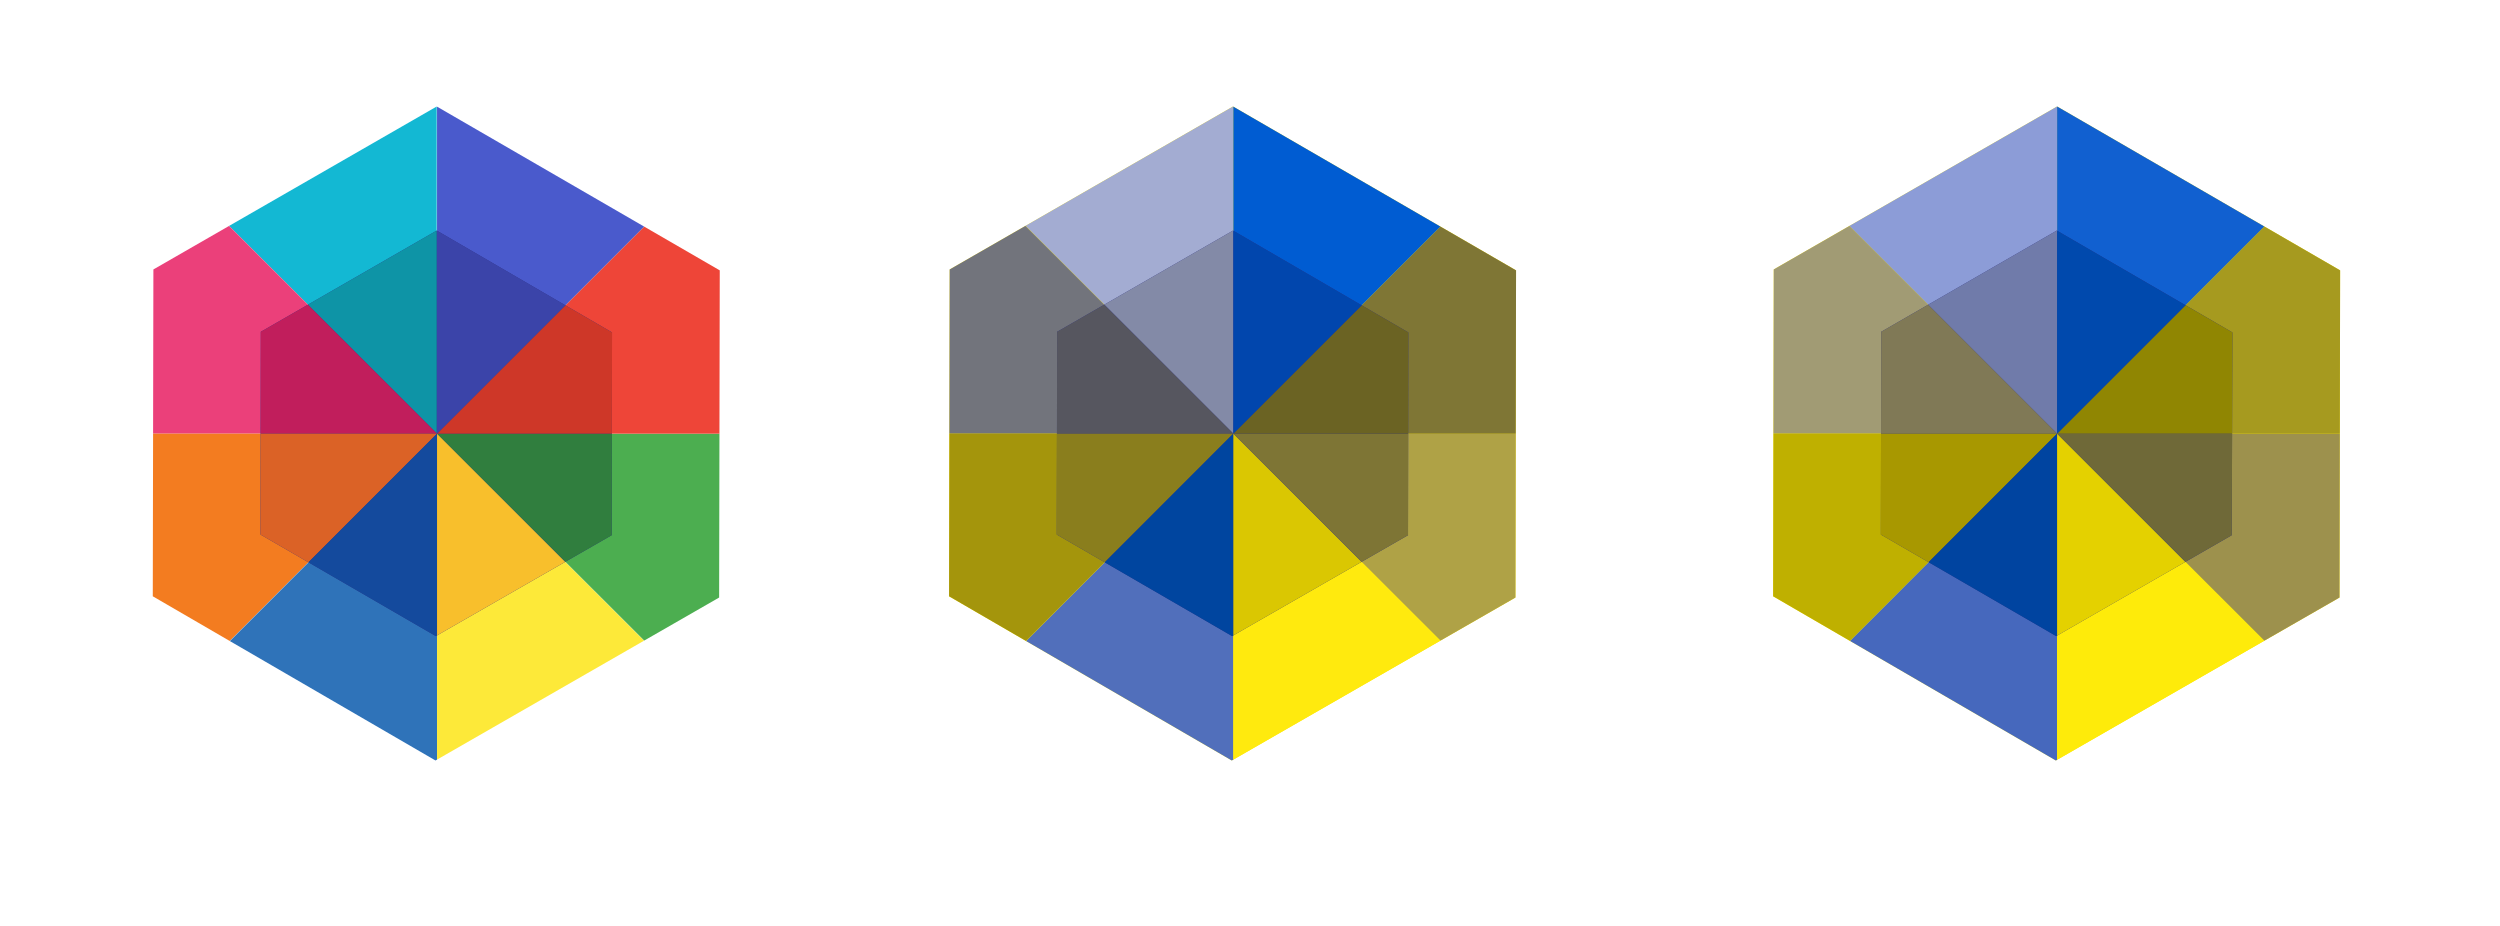 <?xml version="1.0" encoding="utf-8"?>
<!-- Generator: Adobe Illustrator 21.0.2, SVG Export Plug-In . SVG Version: 6.00 Build 0)  -->
<svg version="1.1" id="Layer_1" xmlns="http://www.w3.org/2000/svg" xmlns:xlink="http://www.w3.org/1999/xlink" x="0px" y="0px"
	 width="810px" height="300px" viewBox="0 0 810 300" style="enable-background:new 0 0 810 300;" xml:space="preserve">
<style type="text/css">
	.st0{clip-path:url(#SVGID_2_);}
	.st1{fill:#13B8D3;}
	.st2{fill:#EB407A;}
	.st3{fill:#F37C20;}
	.st4{fill:#2F73B9;}
	.st5{fill:#FDE939;}
	.st6{fill:#4CAE50;}
	.st7{fill:#EE4538;}
	.st8{fill:#4A5ACC;}
	.st9{clip-path:url(#SVGID_4_);}
	.st10{fill:#0E94A6;}
	.st11{fill:#C11E5C;}
	.st12{fill:#DB6226;}
	.st13{fill:#144A9D;}
	.st14{fill:#F8BF2C;}
	.st15{fill:#307E3E;}
	.st16{fill:#CE3728;}
	.st17{fill:#3B44A9;}
	.st18{clip-path:url(#SVGID_6_);}
	.st19{fill:#A3ACD2;}
	.st20{fill:#72747C;}
	.st21{fill:#A4950C;}
	.st22{fill:#516FBB;}
	.st23{fill:#FFEA0E;}
	.st24{fill:#AFA246;}
	.st25{fill:#7F7635;}
	.st26{fill:#005CD2;}
	.st27{clip-path:url(#SVGID_8_);}
	.st28{fill:#838AA7;}
	.st29{fill:#56565F;}
	.st30{fill:#8A7E1D;}
	.st31{fill:#00459F;}
	.st32{fill:#DAC702;}
	.st33{fill:#7E7535;}
	.st34{fill:#6B6323;}
	.st35{fill:#0146AD;}
	.st36{clip-path:url(#SVGID_10_);}
	.st37{fill:#8C9CD7;}
	.st38{fill:#A19B74;}
	.st39{fill:#BFB000;}
	.st40{fill:#4668BD;}
	.st41{fill:#FEEB0A;}
	.st42{fill:#9D914D;}
	.st43{fill:#A69A1F;}
	.st44{fill:#1160D0;}
	.st45{clip-path:url(#SVGID_12_);}
	.st46{fill:#707BAA;}
	.st47{fill:#807956;}
	.st48{fill:#A89800;}
	.st49{fill:#0044A0;}
	.st50{fill:#E4D100;}
	.st51{fill:#6F6938;}
	.st52{fill:#908602;}
	.st53{fill:#0049AD;}
</style>
<g>
	<g>
		<defs>
			<polygon id="SVGID_1_" points="233.2,87.6 141.5,34.5 49.7,87.3 49.5,193.2 141.1,246.4 233,193.6 			"/>
		</defs>
		<clipPath id="SVGID_2_">
			<use xlink:href="#SVGID_1_"  style="overflow:visible;"/>
		</clipPath>
		<g>
			<g class="st0">
				<g>
					<g>
						<path class="st1" d="M141.6,140.5L64.2,63.2c21.4-21.4,47.1-32,77.3-32V140.5z"/>
					</g>
				</g>
				<g>
					<g>
						<path class="st2" d="M141.6,140.5H32.2c0-30.2,10.7-56,32-77.3L141.6,140.5z"/>
					</g>
				</g>
				<g>
					<g>
						<path class="st3" d="M141.6,140.5l-77.3,77.3c-21.4-21.4-32-47.1-32-77.3H141.6z"/>
					</g>
				</g>
				<g>
					<g>
						<path class="st4" d="M141.6,140.5v109.4c-30.2,0-56-10.7-77.3-32L141.6,140.5z"/>
					</g>
				</g>
				<g>
					<g>
						<path class="st5" d="M141.6,140.5l77.3,77.3c-21.4,21.4-47.1,32-77.3,32V140.5z"/>
					</g>
				</g>
				<g>
					<g>
						<path class="st6" d="M141.6,140.5h109.4c0,30.2-10.7,56-32,77.3L141.6,140.5z"/>
					</g>
				</g>
				<g>
					<g>
						<path class="st7" d="M141.6,140.5l77.3-77.3c21.4,21.4,32,47.1,32,77.3H141.6z"/>
					</g>
				</g>
				<g>
					<g>
						<path class="st8" d="M141.6,140.5V31.2c30.2,0,56,10.7,77.3,32L141.6,140.5z"/>
					</g>
				</g>
			</g>
			<g class="st0">
				<g>
				</g>
				<g>
				</g>
				<g>
				</g>
				<g>
				</g>
				<g>
				</g>
				<g>
				</g>
				<g>
				</g>
				<g>
				</g>
			</g>
		</g>
	</g>
</g>
<g>
	<g>
		<defs>
			<polygon id="SVGID_3_" points="198.3,107.7 141.5,74.7 84.5,107.5 84.4,173.2 141.2,206.1 198.2,173.4 			"/>
		</defs>
		<use xlink:href="#SVGID_3_"  style="overflow:visible;fill:#2E3285;"/>
		<clipPath id="SVGID_4_">
			<use xlink:href="#SVGID_3_"  style="overflow:visible;"/>
		</clipPath>
		<g>
			<g class="st9">
				<g>
					<g>
						<path class="st10" d="M141.6,140.5L64.2,63.2c21.4-21.4,47.1-32,77.3-32V140.5z"/>
					</g>
				</g>
				<g>
					<g>
						<path class="st11" d="M141.6,140.5H32.2c0-30.2,10.7-56,32-77.3L141.6,140.5z"/>
					</g>
				</g>
				<g>
					<g>
						<path class="st12" d="M141.6,140.5l-77.3,77.3c-21.4-21.4-32-47.1-32-77.3H141.6z"/>
					</g>
				</g>
				<g>
					<g>
						<path class="st13" d="M141.6,140.5v109.4c-30.2,0-56-10.7-77.3-32L141.6,140.5z"/>
					</g>
				</g>
				<g>
					<g>
						<path class="st14" d="M141.6,140.5l77.3,77.3c-21.4,21.4-47.1,32-77.3,32V140.5z"/>
					</g>
				</g>
				<g>
					<g>
						<path class="st15" d="M141.6,140.5h109.4c0,30.2-10.7,56-32,77.3L141.6,140.5z"/>
					</g>
				</g>
				<g>
					<g>
						<path class="st16" d="M141.6,140.5l77.3-77.3c21.4,21.4,32,47.1,32,77.3H141.6z"/>
					</g>
				</g>
				<g>
					<g>
						<path class="st17" d="M141.6,140.5V31.2c30.2,0,56,10.7,77.3,32L141.6,140.5z"/>
					</g>
				</g>
			</g>
			<g class="st9">
				<g>
				</g>
				<g>
				</g>
				<g>
				</g>
				<g>
				</g>
				<g>
				</g>
				<g>
				</g>
				<g>
				</g>
				<g>
				</g>
			</g>
		</g>
	</g>
</g>
<g>
	<g>
		<defs>
			<polygon id="SVGID_5_" points="491.2,87.6 399.5,34.5 307.7,87.3 307.5,193.2 399.1,246.4 491,193.6 			"/>
		</defs>
		<use xlink:href="#SVGID_5_"  style="overflow:visible;fill:#FFEA0E;"/>
		<clipPath id="SVGID_6_">
			<use xlink:href="#SVGID_5_"  style="overflow:visible;"/>
		</clipPath>
		<g>
			<g class="st18">
				<g>
					<g>
						<path class="st19" d="M399.6,140.5l-77.3-77.3c21.4-21.4,47.1-32,77.3-32V140.5z"/>
					</g>
				</g>
				<g>
					<g>
						<path class="st20" d="M399.6,140.5H290.2c0-30.2,10.7-56,32-77.3L399.6,140.5z"/>
					</g>
				</g>
				<g>
					<g>
						<path class="st21" d="M399.6,140.5l-77.3,77.3c-21.4-21.4-32-47.1-32-77.3H399.6z"/>
					</g>
				</g>
				<g>
					<g>
						<path class="st22" d="M399.6,140.5v109.4c-30.2,0-56-10.7-77.3-32L399.6,140.5z"/>
					</g>
				</g>
				<g>
					<g>
						<path class="st23" d="M399.6,140.5l77.3,77.3c-21.4,21.4-47.1,32-77.3,32V140.5z"/>
					</g>
				</g>
				<g>
					<g>
						<path class="st24" d="M399.6,140.5h109.4c0,30.2-10.7,56-32,77.3L399.6,140.5z"/>
					</g>
				</g>
				<g>
					<g>
						<path class="st25" d="M399.6,140.5l77.3-77.3c21.4,21.4,32,47.1,32,77.3H399.6z"/>
					</g>
				</g>
				<g>
					<g>
						<path class="st26" d="M399.6,140.5V31.2c30.2,0,56,10.7,77.3,32L399.6,140.5z"/>
					</g>
				</g>
			</g>
			<g class="st18">
				<g>
				</g>
				<g>
				</g>
				<g>
				</g>
				<g>
				</g>
				<g>
				</g>
				<g>
				</g>
				<g>
				</g>
				<g>
				</g>
			</g>
		</g>
	</g>
</g>
<g>
	<g>
		<defs>
			<polygon id="SVGID_7_" points="456.3,107.7 399.5,74.7 342.5,107.5 342.4,173.2 399.2,206.1 456.2,173.4 			"/>
		</defs>
		<use xlink:href="#SVGID_7_"  style="overflow:visible;fill:#2E3285;"/>
		<clipPath id="SVGID_8_">
			<use xlink:href="#SVGID_7_"  style="overflow:visible;"/>
		</clipPath>
		<g>
			<g class="st27">
				<g>
					<g>
						<path class="st28" d="M399.6,140.5l-77.3-77.3c21.4-21.4,47.1-32,77.3-32V140.5z"/>
					</g>
				</g>
				<g>
					<g>
						<path class="st29" d="M399.6,140.5H290.2c0-30.2,10.7-56,32-77.3L399.6,140.5z"/>
					</g>
				</g>
				<g>
					<g>
						<path class="st30" d="M399.6,140.5l-77.3,77.3c-21.4-21.4-32-47.1-32-77.3H399.6z"/>
					</g>
				</g>
				<g>
					<g>
						<path class="st31" d="M399.6,140.5v109.4c-30.2,0-56-10.7-77.3-32L399.6,140.5z"/>
					</g>
				</g>
				<g>
					<g>
						<path class="st32" d="M399.6,140.5l77.3,77.3c-21.4,21.4-47.1,32-77.3,32V140.5z"/>
					</g>
				</g>
				<g>
					<g>
						<path class="st33" d="M399.6,140.5h109.4c0,30.2-10.7,56-32,77.3L399.6,140.5z"/>
					</g>
				</g>
				<g>
					<g>
						<path class="st34" d="M399.6,140.5l77.3-77.3c21.4,21.4,32,47.1,32,77.3H399.6z"/>
					</g>
				</g>
				<g>
					<g>
						<path class="st35" d="M399.6,140.5V31.2c30.2,0,56,10.7,77.3,32L399.6,140.5z"/>
					</g>
				</g>
			</g>
			<g class="st27">
				<g>
				</g>
				<g>
				</g>
				<g>
				</g>
				<g>
				</g>
				<g>
				</g>
				<g>
				</g>
				<g>
				</g>
				<g>
				</g>
			</g>
		</g>
	</g>
</g>
<g>
	<g>
		<defs>
			<polygon id="SVGID_9_" points="758.2,87.6 666.5,34.5 574.7,87.3 574.5,193.2 666.1,246.4 758,193.6 			"/>
		</defs>
		<use xlink:href="#SVGID_9_"  style="overflow:visible;fill:#FFEA0E;"/>
		<clipPath id="SVGID_10_">
			<use xlink:href="#SVGID_9_"  style="overflow:visible;"/>
		</clipPath>
		<g>
			<g class="st36">
				<g>
					<g>
						<path class="st37" d="M666.5,140.5l-77.3-77.3c21.4-21.4,47.1-32,77.3-32V140.5z"/>
					</g>
				</g>
				<g>
					<g>
						<path class="st38" d="M666.5,140.5H557.2c0-30.2,10.7-56,32-77.3L666.5,140.5z"/>
					</g>
				</g>
				<g>
					<g>
						<path class="st39" d="M666.5,140.5l-77.3,77.3c-21.4-21.4-32-47.1-32-77.3H666.5z"/>
					</g>
				</g>
				<g>
					<g>
						<path class="st40" d="M666.5,140.5v109.4c-30.2,0-56-10.7-77.3-32L666.5,140.5z"/>
					</g>
				</g>
				<g>
					<g>
						<path class="st41" d="M666.5,140.5l77.3,77.3c-21.4,21.4-47.1,32-77.3,32V140.5z"/>
					</g>
				</g>
				<g>
					<g>
						<path class="st42" d="M666.5,140.5h109.4c0,30.2-10.7,56-32,77.3L666.5,140.5z"/>
					</g>
				</g>
				<g>
					<g>
						<path class="st43" d="M666.5,140.5l77.3-77.3c21.4,21.4,32,47.1,32,77.3H666.5z"/>
					</g>
				</g>
				<g>
					<g>
						<path class="st44" d="M666.5,140.5V31.2c30.2,0,56,10.7,77.3,32L666.5,140.5z"/>
					</g>
				</g>
			</g>
			<g class="st36">
				<g>
				</g>
				<g>
				</g>
				<g>
				</g>
				<g>
				</g>
				<g>
				</g>
				<g>
				</g>
				<g>
				</g>
				<g>
				</g>
			</g>
		</g>
	</g>
</g>
<g>
	<g>
		<defs>
			<polygon id="SVGID_11_" points="723.3,107.7 666.4,74.7 609.5,107.5 609.4,173.2 666.2,206.1 723.1,173.4 			"/>
		</defs>
		<use xlink:href="#SVGID_11_"  style="overflow:visible;fill:#2E3285;"/>
		<clipPath id="SVGID_12_">
			<use xlink:href="#SVGID_11_"  style="overflow:visible;"/>
		</clipPath>
		<g>
			<g class="st45">
				<g>
					<g>
						<path class="st46" d="M666.5,140.5l-77.3-77.3c21.4-21.4,47.1-32,77.3-32V140.5z"/>
					</g>
				</g>
				<g>
					<g>
						<path class="st47" d="M666.5,140.5H557.2c0-30.2,10.7-56,32-77.3L666.5,140.5z"/>
					</g>
				</g>
				<g>
					<g>
						<path class="st48" d="M666.5,140.5l-77.3,77.3c-21.4-21.4-32-47.1-32-77.3H666.5z"/>
					</g>
				</g>
				<g>
					<g>
						<path class="st49" d="M666.5,140.5v109.4c-30.2,0-56-10.7-77.3-32L666.5,140.5z"/>
					</g>
				</g>
				<g>
					<g>
						<path class="st50" d="M666.5,140.5l77.3,77.3c-21.4,21.4-47.1,32-77.3,32V140.5z"/>
					</g>
				</g>
				<g>
					<g>
						<path class="st51" d="M666.5,140.5h109.4c0,30.2-10.7,56-32,77.3L666.5,140.5z"/>
					</g>
				</g>
				<g>
					<g>
						<path class="st52" d="M666.5,140.5l77.3-77.3c21.4,21.4,32,47.1,32,77.3H666.5z"/>
					</g>
				</g>
				<g>
					<g>
						<path class="st53" d="M666.5,140.5V31.2c30.2,0,56,10.7,77.3,32L666.5,140.5z"/>
					</g>
				</g>
			</g>
			<g class="st45">
				<g>
				</g>
				<g>
				</g>
				<g>
				</g>
				<g>
				</g>
				<g>
				</g>
				<g>
				</g>
				<g>
				</g>
				<g>
				</g>
			</g>
		</g>
	</g>
</g>
</svg>
